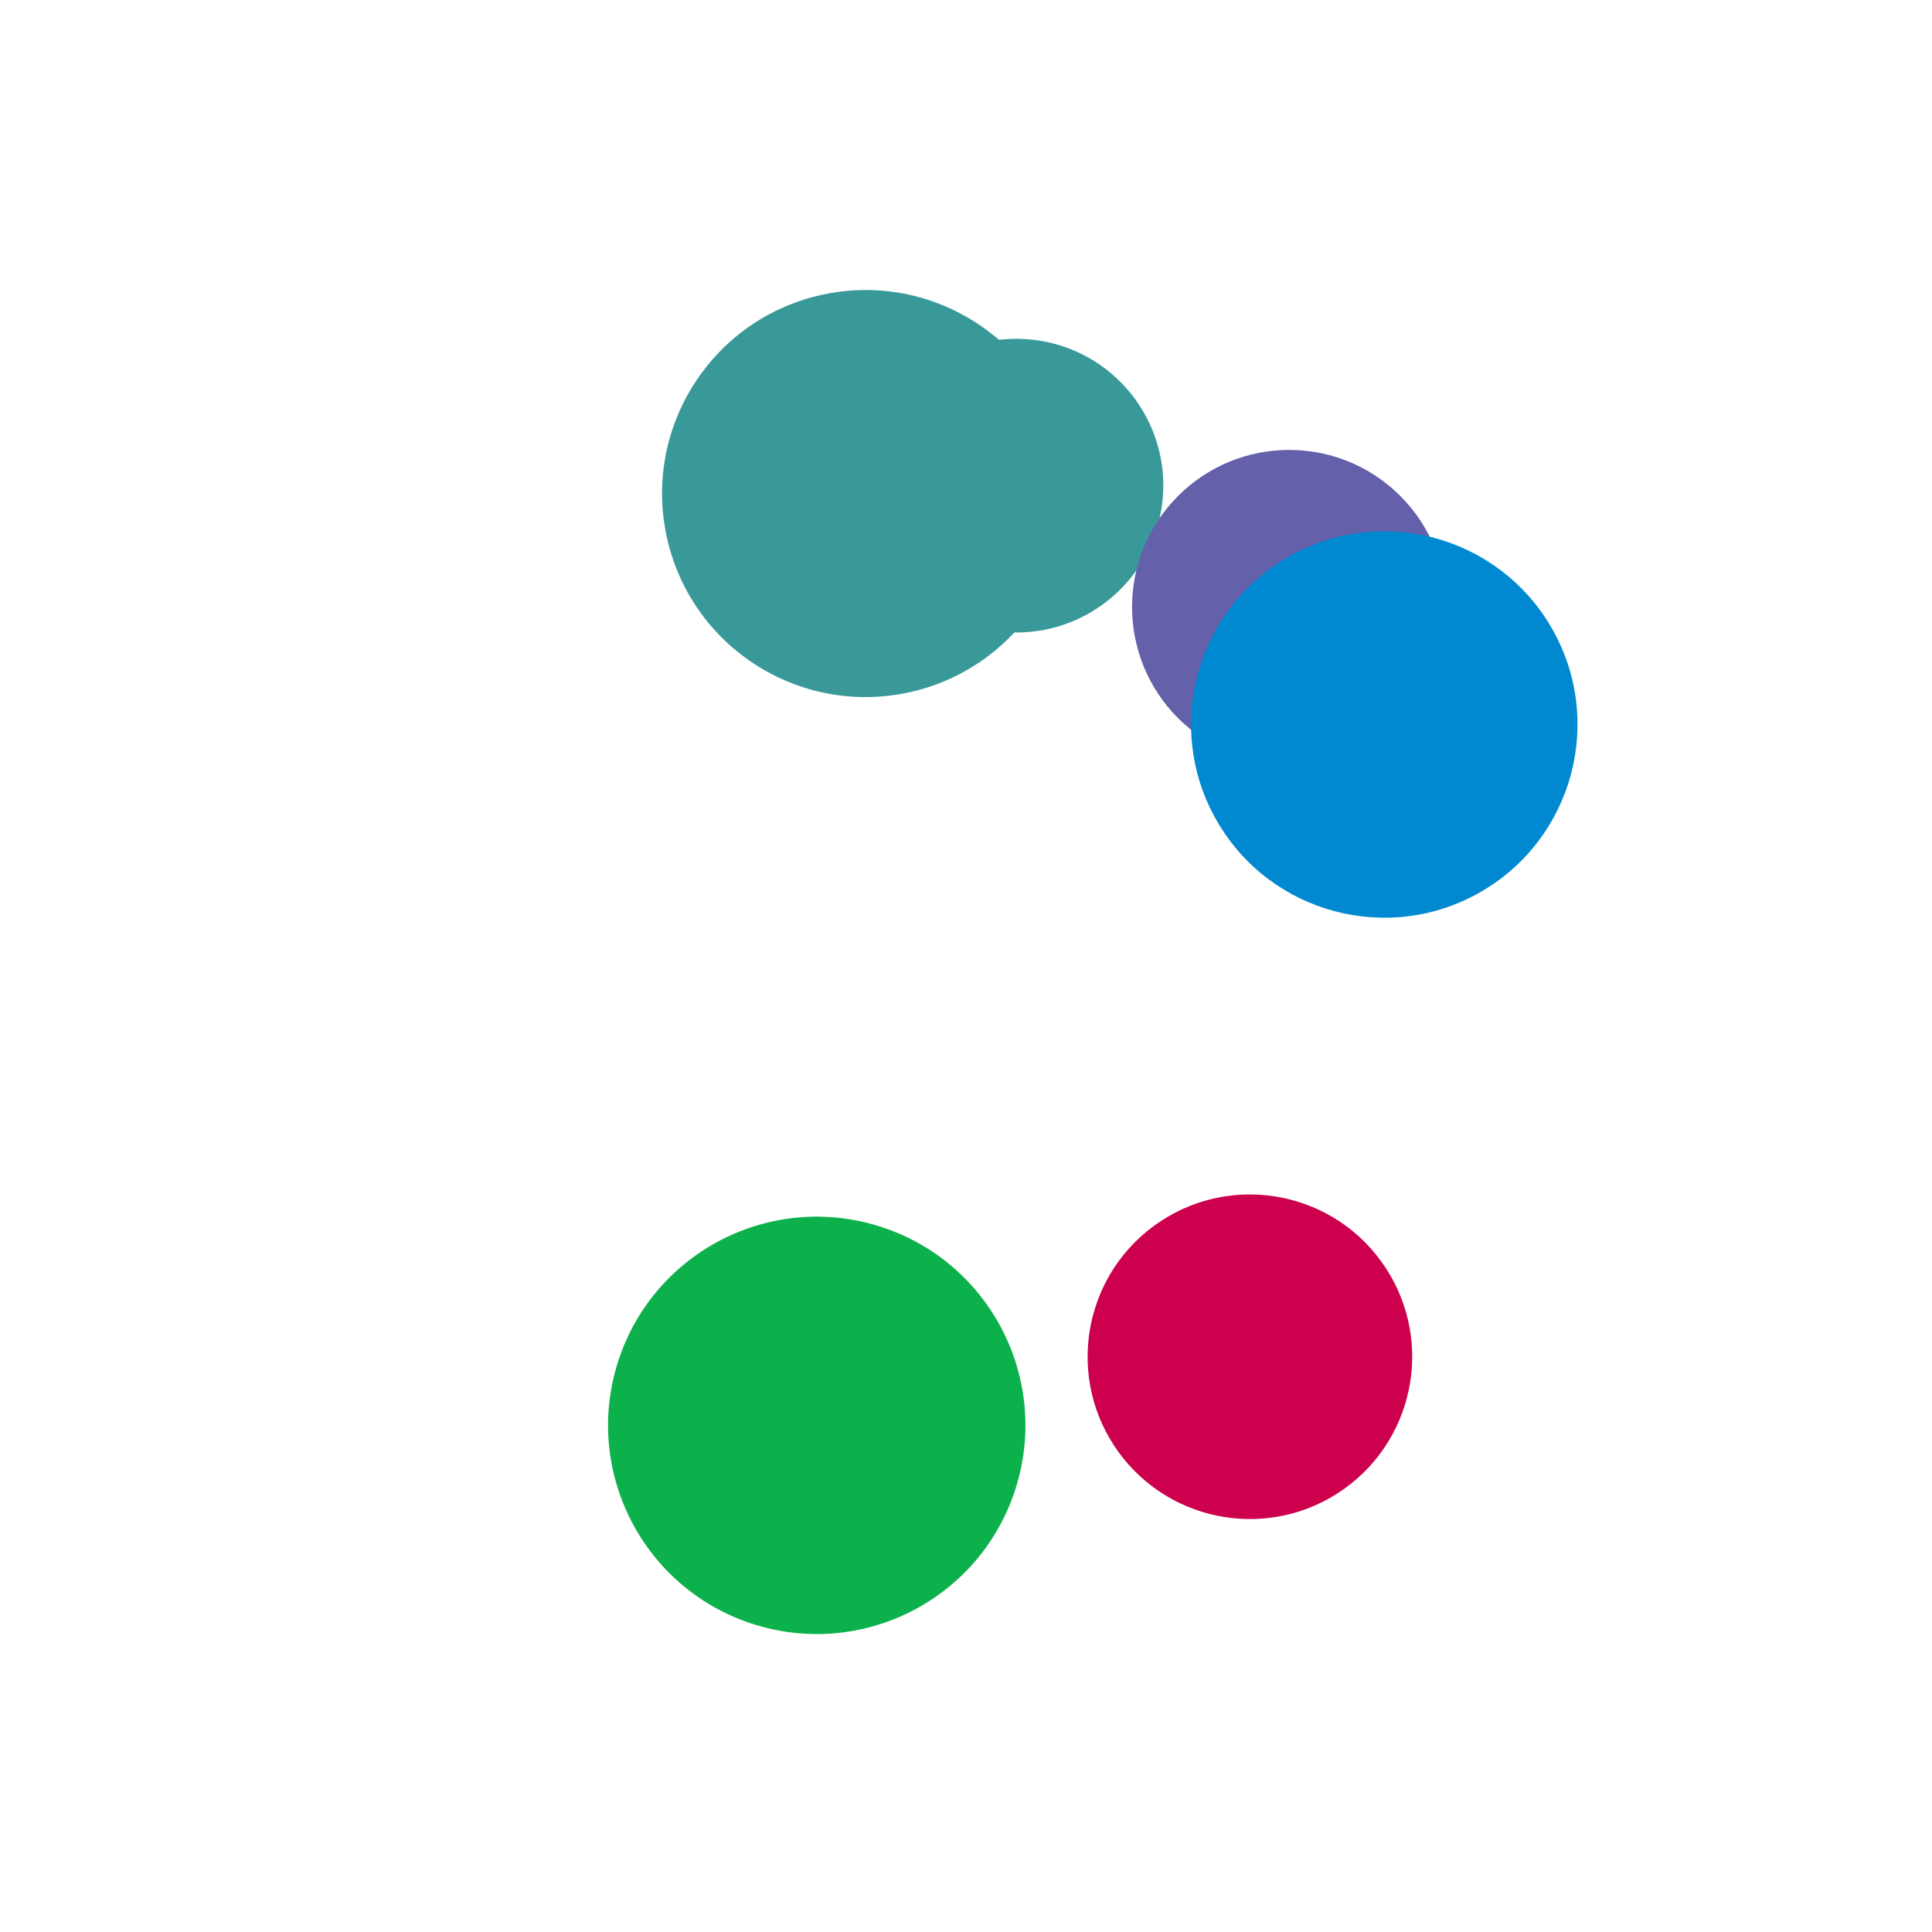 <svg
  class="lds-gooeyring"
  width="80px"
  height="80px"
  xmlns="http://www.w3.org/2000/svg"
  xmlns:xlink="http://www.w3.org/1999/xlink"
  viewBox="0 0 100 100"
  preserveAspectRatio="xMidYMid"
  style="animation-play-state: running; animation-delay: 1s; background: none;">
  <defs style="animation-play-state: running; animation-delay: 1s;">
    <filter id="gooey" x="-100%" y="-100%" width="300%" height="300%" color-interpolation-filters="sRGB" style="animation-play-state: running; animation-delay: 1s;">
      <feGaussianBlur in="SourceGraphic" stdDeviation="4" style="animation-play-state: running; animation-delay: 1s;"></feGaussianBlur>
      <feComponentTransfer result="cutoff" style="animation-play-state: running; animation-delay: 1s;">
        <feFuncA type="linear" slope="10" intercept="-5" style="animation-play-state: running; animation-delay: 1s;"></feFuncA>
      </feComponentTransfer>
    </filter>
  </defs>
  <g filter="url(#gooey)" style="animation-play-state: running; animation-delay: 1s;">
    <g transform="translate(50 50)" style="animation-play-state: running; animation-delay: 1s;">
      <g transform="rotate(258)" style="animation-play-state: running; animation-delay: 1s;">
        <circle cx="25" cy="0" r="10.533" fill="#399999" style="animation-play-state: running; animation-delay: 1s;">
          <animate attributeName="r" keyTimes="0;0.5;1" values="6;14;6" dur="4s" repeatCount="indefinite" begin="-4s" style="animation-play-state: running; animation-delay: 1s;"></animate>
        </circle>
        <animateTransform attributeName="transform" type="rotate" keyTimes="0;1" values="0;360" dur="4s" repeatCount="indefinite" begin="1s" style="animation-play-state: running; animation-delay: 1s;"></animateTransform>
      </g>
    </g>
    <g transform="translate(50 50)" style="animation-play-state: running; animation-delay: 1s;">
      <g transform="rotate(276)" style="animation-play-state: running; animation-delay: 1s;">
        <circle cx="25" cy="0" r="7.6" fill="#399999" style="animation-play-state: running; animation-delay: 1s;">
          <animate attributeName="r" keyTimes="0;0.5;1" values="6;14;6" dur="2s" repeatCount="indefinite" begin="-3.333s" style="animation-play-state: running; animation-delay: 1s;"></animate>
        </circle>
        <animateTransform attributeName="transform" type="rotate" keyTimes="0;1" values="0;360" dur="2s" repeatCount="indefinite" begin="-0.667s" style="animation-play-state: running; animation-delay: 1s;"></animateTransform>
      </g>
    </g>
    <g transform="translate(50 50)" style="animation-play-state: running; animation-delay: 1s;">
      <g transform="rotate(54)" style="animation-play-state: running; animation-delay: 1s;">
        <circle cx="25" cy="0" r="8.4" fill="#cc004c" style="animation-play-state: running; animation-delay: 1s;">
          <animate attributeName="r" keyTimes="0;0.5;1" values="6;14;6" dur="1.333s" repeatCount="indefinite" begin="-2.667s" style="animation-play-state: running; animation-delay: 1s;"></animate>
        </circle>
        <animateTransform attributeName="transform" type="rotate" keyTimes="0;1" values="0;360" dur="1.333s" repeatCount="indefinite" begin="-1.333s" style="animation-play-state: running; animation-delay: 1s;"></animateTransform>
      </g>
    </g>
    <g transform="translate(50 50)" style="animation-play-state: running; animation-delay: 1s;">
      <g transform="rotate(312)" style="animation-play-state: running; animation-delay: 1s;">
        <circle cx="25" cy="0" r="8.133" fill="#6460aa" style="animation-play-state: running; animation-delay: 1s;">
          <animate attributeName="r" keyTimes="0;0.5;1" values="6;14;6" dur="1s" repeatCount="indefinite" begin="-2s" style="animation-play-state: running; animation-delay: 1s;"></animate>
        </circle>
        <animateTransform attributeName="transform" type="rotate" keyTimes="0;1" values="0;360" dur="1s" repeatCount="indefinite" begin="-2s" style="animation-play-state: running; animation-delay: 1s;"></animateTransform>
      </g>
    </g>
    <g transform="translate(50 50)" style="animation-play-state: running; animation-delay: 1s;">
      <g transform="rotate(330)" style="animation-play-state: running; animation-delay: 1s;">
        <circle cx="25" cy="0" r="10" fill="#0089d0" style="animation-play-state: running; animation-delay: 1s;">
          <animate attributeName="r" keyTimes="0;0.5;1" values="6;14;6" dur="0.8s" repeatCount="indefinite" begin="-1.333s" style="animation-play-state: running; animation-delay: 1s;"></animate>
        </circle>
        <animateTransform attributeName="transform" type="rotate" keyTimes="0;1" values="0;360" dur="0.8s" repeatCount="indefinite" begin="-2.667s" style="animation-play-state: running; animation-delay: 1s;"></animateTransform>
      </g>
    </g>
    <g transform="translate(50 50)" style="animation-play-state: running; animation-delay: 1s;">
      <g transform="rotate(108)" style="animation-play-state: running; animation-delay: 1s;">
        <circle cx="25" cy="0" r="10.8" fill="#0db14b" style="animation-play-state: running; animation-delay: 1s;">
          <animate attributeName="r" keyTimes="0;0.5;1" values="6;14;6" dur="0.667s" repeatCount="indefinite" begin="-0.667s" style="animation-play-state: running; animation-delay: 1s;"></animate>
        </circle>
        <animateTransform attributeName="transform" type="rotate" keyTimes="0;1" values="0;360" dur="0.667s" repeatCount="indefinite" begin="-3.333s" style="animation-play-state: running; animation-delay: 1s;"></animateTransform>
      </g>
    </g>
  </g>
</svg>
